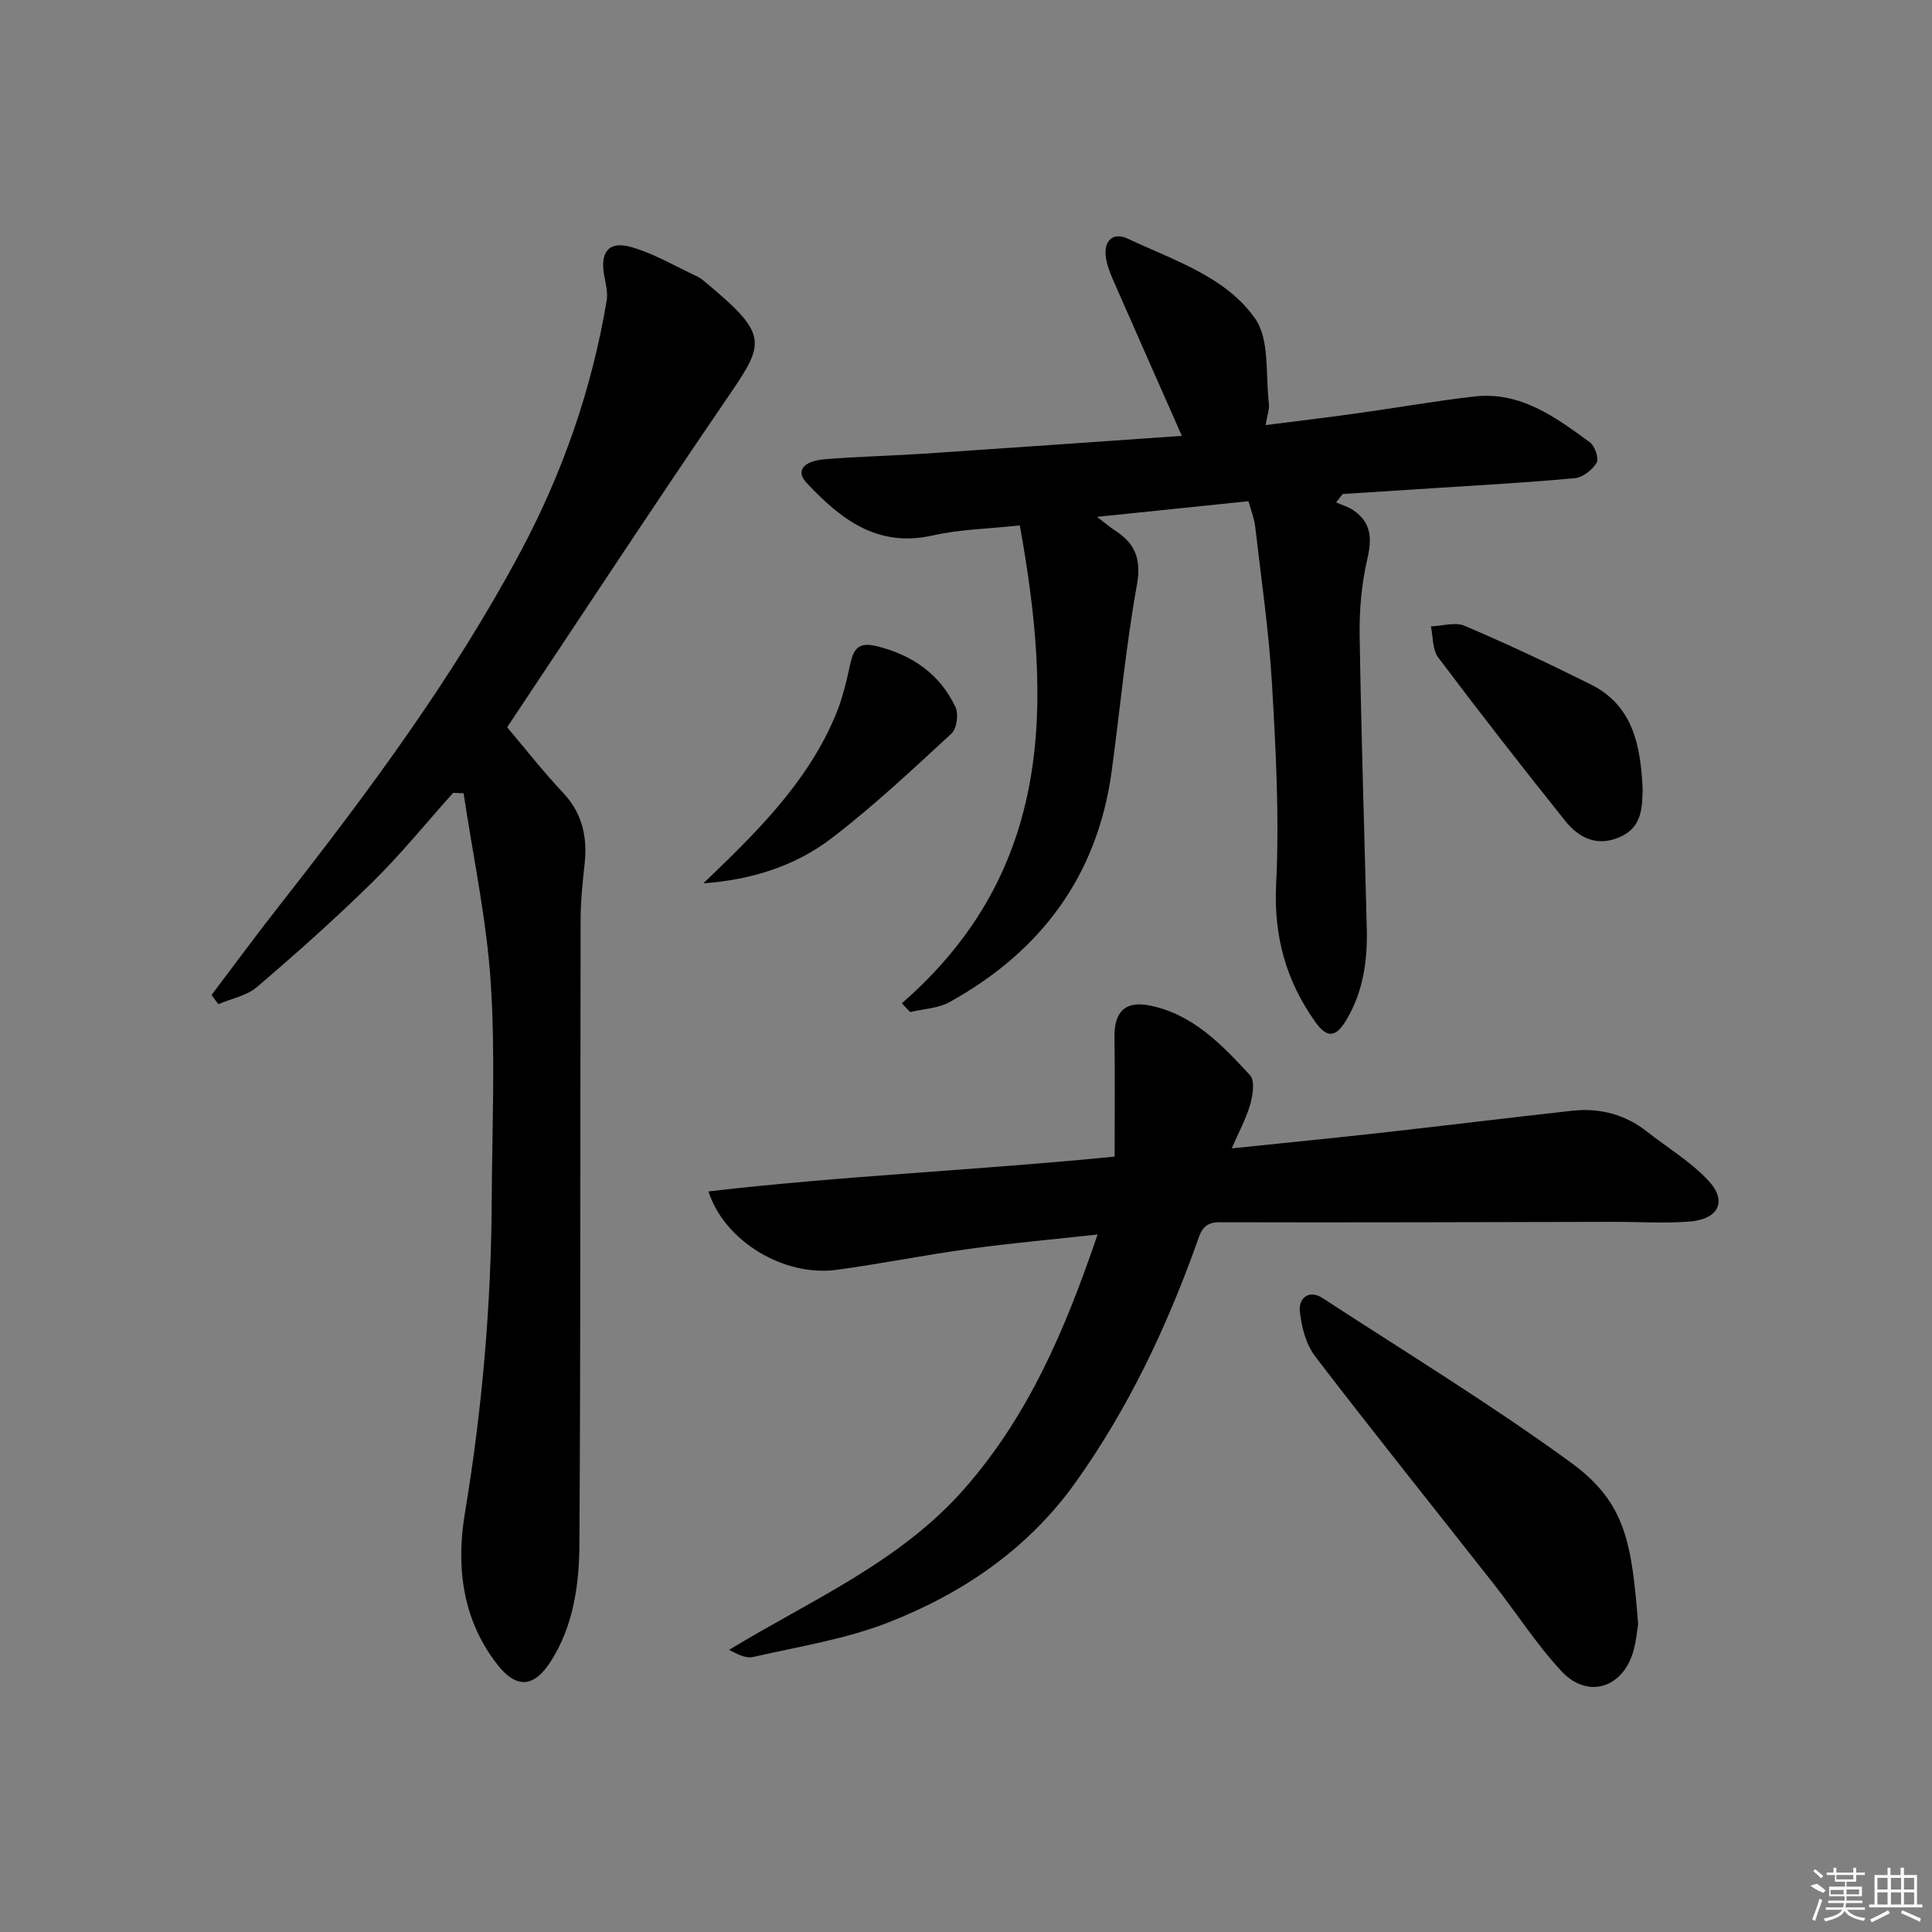 <svg enable-background="new 0 0 400 400" viewBox="0 0 400 400" xmlns="http://www.w3.org/2000/svg"><rect x="0" y="0" width="400" height="400" fill="#808080" stroke="none"/><path d="m186.71 207.72c31.51-27.4 31.11-62.02 24.43-98.94-6.58.72-12.44.81-18.03 2.08-11.49 2.6-19.09-3.41-26.12-10.89-2.29-2.43-.75-4.53 3.86-4.9 6.79-.55 13.62-.69 20.42-1.14 17.84-1.19 35.67-2.46 53.42-3.69-4.92-11.14-9.55-21.58-14.13-32.04-.66-1.51-1.3-3.09-1.57-4.7-.6-3.56 1.36-5.57 4.56-4.06 9.44 4.45 20.15 7.78 26.28 16.47 3.09 4.37 2.15 11.62 2.88 17.58.15 1.22-.36 2.53-.68 4.52 6.69-.85 12.88-1.59 19.05-2.45 8.06-1.12 16.08-2.55 24.16-3.47 9.56-1.09 16.81 4.27 23.94 9.5 1.03.76 1.91 3.36 1.38 4.23-.88 1.47-2.86 3.03-4.51 3.18-9.77.91-19.57 1.44-29.36 2.08-6.24.41-12.48.8-18.72 1.2-.45.58-.9 1.16-1.34 1.74 1.2.53 2.52.9 3.58 1.63 3.7 2.53 3.87 5.79 2.89 10.04-1.19 5.11-1.68 10.51-1.6 15.77.31 20.3.98 40.59 1.48 60.88.16 6.55-.74 12.9-4.15 18.69-2.22 3.78-4.03 4.06-6.57.47-6.03-8.52-8.59-17.74-8.05-28.5.69-13.75-.06-27.62-.86-41.4-.63-10.9-2.23-21.75-3.48-32.62-.18-1.59-.82-3.14-1.39-5.21-10.19 1.05-20.16 2.08-31.35 3.24 1.91 1.46 2.75 2.19 3.68 2.79 4.21 2.71 5.54 5.93 4.57 11.32-2.3 12.73-3.47 25.66-5.21 38.49-2.93 21.72-14.66 37.38-33.57 47.86-2.37 1.31-5.42 1.41-8.16 2.07-.58-.62-1.15-1.22-1.73-1.82z"/><path d="m93.81 164.16c-5.52 6.16-10.74 12.62-16.63 18.41-7.69 7.57-15.77 14.76-23.97 21.78-2.13 1.82-5.31 2.4-8.01 3.55-.47-.63-.93-1.26-1.4-1.9 4.66-6.16 9.24-12.39 14.01-18.47 18.28-23.31 35.94-47.06 49.94-73.26 8.73-16.35 14.79-33.71 17.85-52.03.29-1.71-.22-3.59-.53-5.36-.83-4.72.98-7.05 5.62-5.73 4.69 1.33 9.03 3.93 13.5 6.01.6.28 1.15.68 1.66 1.1 13.66 11.33 12.55 12.67 4.38 24.64-15.57 22.79-30.7 45.89-45.23 67.67 3.64 4.3 7.4 9.12 11.57 13.55 4.01 4.27 5.06 9.15 4.47 14.71-.4 3.78-.82 7.59-.83 11.39-.09 43.14.02 86.29-.25 129.43-.05 8.43-1.21 16.97-5.96 24.37-3.46 5.39-7.07 5.67-11.04.59-7.24-9.26-8.55-20.24-6.72-31.26 3.59-21.54 5.46-43.16 5.57-64.97.07-14.99.77-30.03-.21-44.96-.86-13.13-3.67-26.13-5.62-39.19-.73-.03-1.45-.05-2.17-.07z"/><path d="m230.77 239.46c0-8.57.09-16.67-.03-24.76-.07-5.15 2.16-7.52 7.19-6.54 9 1.76 15.05 8.13 20.89 14.47 1.02 1.11.57 4.1.03 6.01-.84 2.94-2.35 5.69-3.83 9.12 10.82-1.13 20.87-2.11 30.9-3.23 13.2-1.47 26.38-3.11 39.58-4.56 5.67-.62 10.89.71 15.45 4.29 4.29 3.37 9.1 6.25 12.77 10.19 3.95 4.24 2.1 7.99-3.93 8.46-5.13.41-10.32.05-15.49.06-27.28.05-54.57.16-81.85.08-3.51-.01-3.95 2.29-4.77 4.59-6.26 17.43-14.15 34.04-24.92 49.17-9.88 13.88-23.48 23.13-39.02 29.17-8.86 3.44-18.48 4.94-27.81 7.08-1.48.34-3.24-.54-4.97-1.48 16.98-10.34 35.29-18.07 48.71-33.36 13.28-15.12 20.88-32.95 27.57-52.63-9.27 1.02-17.94 1.79-26.55 2.97-9.2 1.26-18.32 3.11-27.52 4.35-10.78 1.45-23.16-5.85-26.49-16.24 27.92-3.25 55.8-4.39 84.09-7.21z"/><path d="m339.16 336.25c-.19 1.1-.37 3.43-1 5.63-2.18 7.63-9.46 9.92-14.86 4.14-5.18-5.55-9.32-12.07-14.04-18.08-12.32-15.68-24.81-31.23-36.93-47.06-1.94-2.54-2.9-6.22-3.22-9.48-.25-2.54 1.83-4.52 4.71-2.65 17.24 11.24 34.84 21.98 51.45 34.08 11.36 8.29 12.56 16.62 13.89 33.42z"/><path d="m340.1 163.48c-.13 3.67-.1 7.73-4.61 9.77-4.78 2.17-8.59.25-11.45-3.32-8.92-11.14-17.69-22.4-26.27-33.8-1.22-1.61-1.05-4.27-1.52-6.44 2.35-.09 5.04-.96 7-.12 8.82 3.76 17.51 7.85 26.09 12.13 8.81 4.39 10.34 12.69 10.76 21.78z"/><path d="m145.63 182.88c10.92-10.5 21.53-20.8 27.38-34.85 1.39-3.32 2.23-6.9 3-10.44.7-3.24 1.7-4.77 5.59-3.79 7.39 1.86 12.99 5.79 16.23 12.6.68 1.43.26 4.47-.84 5.48-8.06 7.44-16.09 14.98-24.78 21.64-7.67 5.89-16.87 8.67-26.58 9.36z"/><g fill="#fafafa"><path d="m374.8 390.4 1.4-.4c.7.5 1.3 1 1.8 1.4l-.5.5c-1.5-.6-2.1-1.1-2.7-1.5zm1 7.3-.6-.3c.5-1.4 1.1-2.8 1.5-4.3.2.1.4.2.6.3-.5 1.3-1 2.8-1.5 4.3zm-.4-10.3.4-.4c.4.3 1 .8 1.7 1.4l-.5.5c-.4-.5-1-1-1.6-1.5zm2.5.3h1.7v-1h.6v1h3.5v-1h.6v1h1.8v.5h-1.8v1.4h-2v1h3.2v2h-3.2v.9h3.3v.5h-3.4c0 .3-.1.6-.1.9h4v.5h-3.7c.7.9 1.9 1.5 3.8 1.7-.1.2-.2.4-.3.6-2.1-.4-3.5-1.1-4-2.1-.4 1-1.8 1.7-4 2.2-.1-.2-.2-.4-.3-.6 2.1-.4 3.4-1 3.8-1.8h-3.4v-.5h3.6c.1-.3.1-.6.2-.9h-3.3v-.5h3.4c0-.3 0-.6 0-.9h-3.2v-2h3.3v-1h-2.1v-1.4h-1.7v-.5zm1.1 3.5v1h2.7c0-.3 0-.4 0-.4 0-.1 0-.2 0-.2 0-.1 0-.2 0-.3h-2.7zm1.2-3v.9h3.5v-.9zm4.7 3h-2.6v.6.4h2.6z"/><path d="m393.6 386.7h.6v1.5h2.7v6.1h1.1v.6h-11v-.6h1.1v-6.1h2.7v-1.5h.6v1.5h2.1v-1.5zm-2.7 8.8.4.6c-1.2.6-2.5 1.3-3.8 1.9-.1-.2-.2-.4-.3-.6 1.2-.6 2.5-1.2 3.7-1.9zm-2.2-6.7v2.4h2.1v-2.4zm0 3v2.5h2.1v-2.5zm2.8-3v2.4h2.1v-2.4zm0 3v2.5h2.1v-2.5zm6 6.1c-1.4-.7-2.7-1.3-3.9-1.8l.2-.6c1.5.6 2.7 1.2 3.9 1.7zm-1.2-9.1h-2.1v2.4h2.1zm-2.1 3v2.5h2.1v-2.5z"/></g></svg>